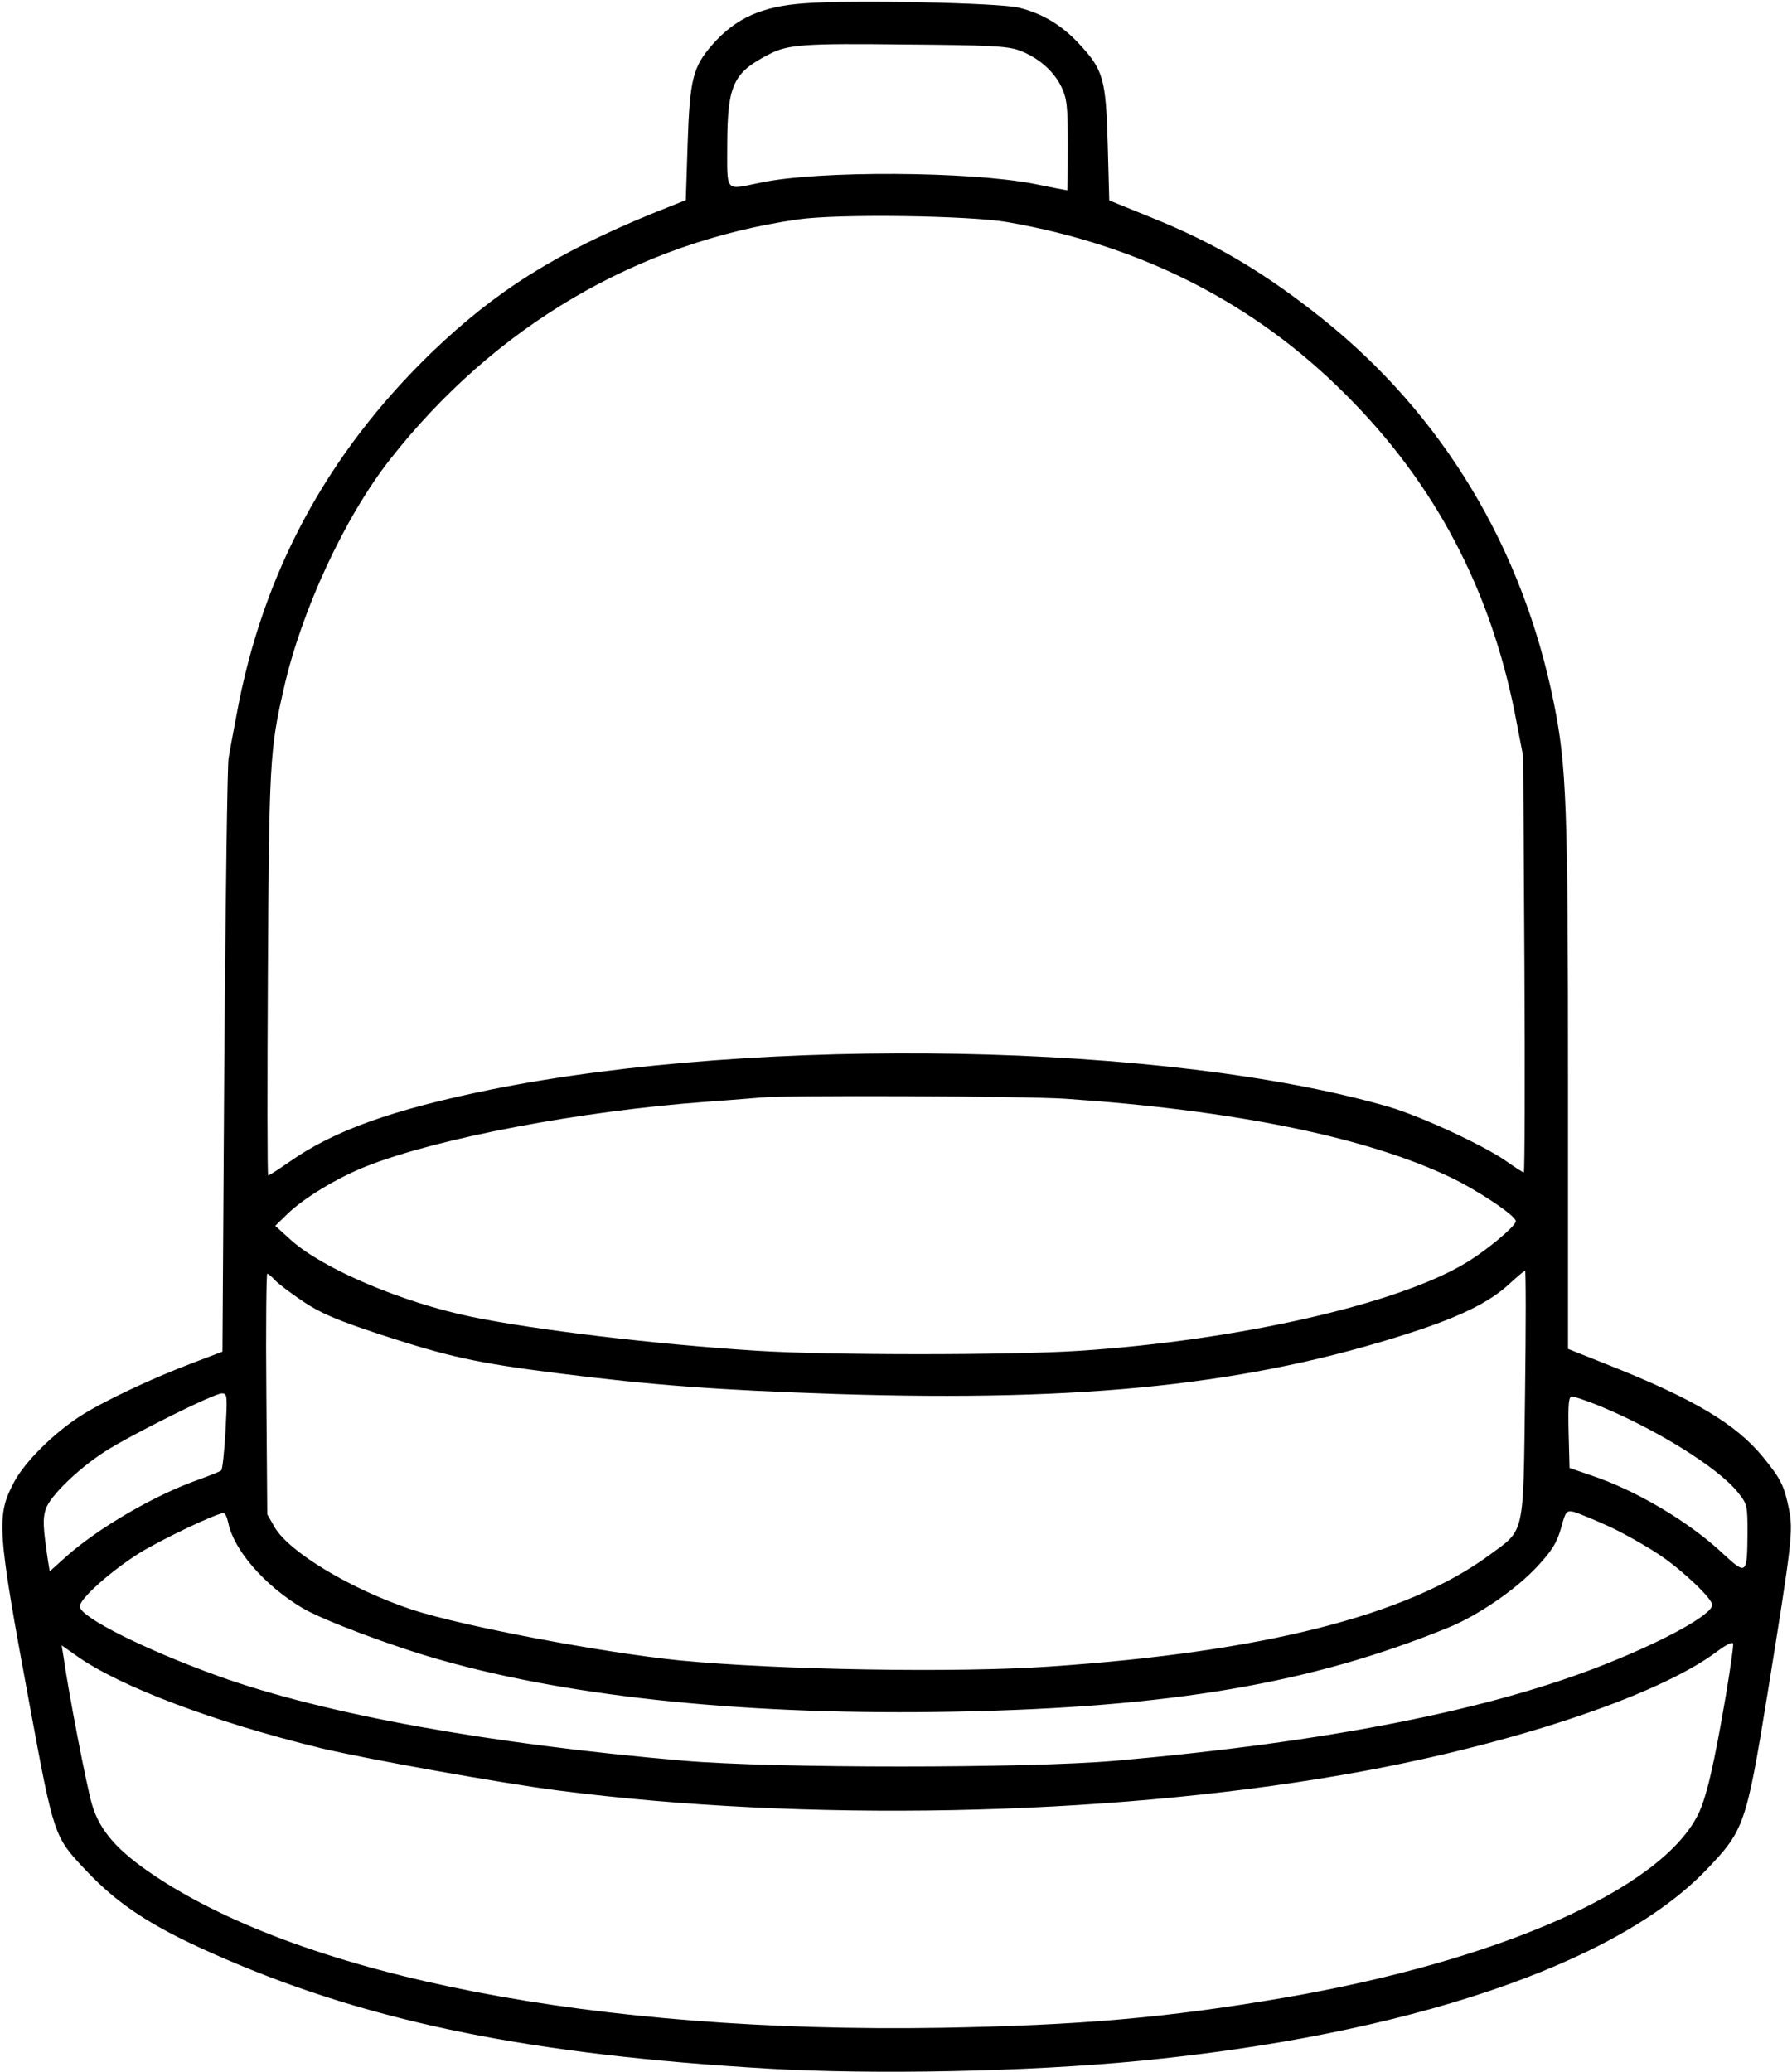 <?xml version="1.0" standalone="no"?>
<!DOCTYPE svg PUBLIC "-//W3C//DTD SVG 20010904//EN"
 "http://www.w3.org/TR/2001/REC-SVG-20010904/DTD/svg10.dtd">
<svg version="1.0" xmlns="http://www.w3.org/2000/svg"
 width="584pt" height="675pt" viewBox="0 0 584 675"
 preserveAspectRatio="xMidYMid meet">
<g transform="translate(0,675) scale(0.1,-0.1)"
fill="#000000" stroke="none">
<path d="M2620 6739 c-138 -10 -222 -48 -298 -134 -64 -73 -74 -113 -81 -323
l-6 -184 -105 -42 c-320 -131 -515 -254 -724 -455 -341 -330 -551 -720 -635
-1180 -11 -58 -23 -122 -26 -141 -4 -19 -10 -462 -14 -984 l-6 -950 -95 -36
c-140 -53 -296 -127 -370 -175 -85 -55 -178 -147 -213 -212 -60 -112 -57 -153
49 -725 80 -433 80 -432 184 -542 111 -118 228 -192 457 -290 481 -207 999
-311 1768 -356 344 -20 843 -10 1205 25 872 84 1558 315 1852 624 122 127 129
147 198 571 81 501 84 532 70 603 -15 75 -26 98 -84 169 -89 109 -227 191
-513 304 l-123 49 0 861 c0 913 -5 1039 -46 1243 -102 507 -363 940 -755 1253
-188 150 -350 246 -554 328 l-140 57 -5 184 c-6 212 -14 242 -95 328 -56 60
-120 98 -195 116 -64 16 -551 26 -700 14z m701 -153 c61 -22 113 -67 138 -119
18 -38 21 -62 21 -190 0 -81 -1 -147 -2 -147 -2 0 -50 9 -108 21 -210 41 -703
44 -891 4 -119 -24 -109 -36 -109 128 1 191 20 231 138 291 60 31 114 35 442
31 271 -2 333 -5 371 -19z m-36 -560 c435 -76 804 -264 1100 -561 290 -289
471 -632 552 -1040 l27 -140 4 -677 c2 -373 1 -678 -2 -678 -3 0 -28 16 -55
35 -71 51 -282 149 -386 179 -718 208 -2044 233 -2925 56 -319 -65 -511 -133
-656 -235 -36 -25 -67 -45 -70 -45 -3 0 -3 296 -1 658 4 685 6 729 52 929 57
253 199 559 346 746 340 433 805 707 1329 782 129 19 560 13 685 -9z m187
-2856 c547 -37 977 -124 1253 -255 89 -42 215 -126 215 -144 0 -16 -102 -101
-170 -140 -224 -132 -738 -248 -1248 -282 -226 -15 -824 -15 -1057 0 -331 21
-721 68 -926 110 -228 47 -484 156 -589 249 l-53 48 39 38 c53 52 164 119 258
156 233 92 698 180 1106 210 85 6 166 13 180 14 70 8 859 5 992 -4z m1498
-962 c-6 -468 1 -439 -118 -526 -265 -195 -736 -315 -1432 -362 -302 -21 -886
-11 -1205 20 -250 25 -705 111 -871 165 -197 65 -401 187 -449 269 l-24 42 -3
392 c-2 216 0 392 3 392 3 0 14 -9 25 -21 10 -11 51 -42 91 -69 58 -39 110
-61 255 -109 221 -72 312 -92 573 -125 309 -39 519 -55 912 -68 812 -26 1349
31 1868 199 164 53 259 100 323 159 26 24 49 43 52 44 3 0 3 -181 0 -402z
m-4235 -120 c-4 -68 -10 -126 -14 -129 -3 -3 -35 -16 -71 -29 -146 -51 -331
-159 -437 -254 l-51 -46 -6 37 c-16 109 -17 134 -7 166 14 42 104 130 192 187
82 53 356 190 382 190 18 0 18 -6 12 -122z m4466 86 c191 -77 398 -205 463
-287 30 -37 31 -43 31 -130 -1 -138 -3 -140 -79 -70 -110 104 -284 207 -431
256 l-70 24 -3 116 c-2 93 0 117 11 117 7 0 42 -12 78 -26z m46 -399 c51 -24
126 -67 167 -95 73 -50 166 -139 166 -159 0 -31 -151 -115 -350 -194 -375
-149 -904 -253 -1595 -314 -287 -25 -1112 -25 -1405 0 -639 55 -1172 152
-1516 275 -239 86 -454 193 -454 228 0 25 100 114 193 173 77 47 253 131 276
131 5 0 11 -14 15 -32 18 -88 117 -203 241 -277 65 -39 295 -126 453 -170 434
-123 1013 -181 1677 -168 702 14 1159 92 1605 274 96 39 219 123 289 198 49
53 64 77 78 125 15 56 18 59 42 54 14 -4 68 -26 118 -49z m378 -546 c-39 -229
-64 -338 -92 -393 -123 -243 -650 -475 -1348 -595 -385 -66 -669 -90 -1120
-98 -1122 -18 -2067 165 -2562 496 -120 80 -178 146 -203 231 -17 56 -78 372
-93 482 l-6 37 47 -33 c141 -101 450 -217 798 -302 152 -36 586 -114 774 -138
800 -103 1773 -84 2549 50 532 91 1034 257 1228 404 28 21 49 31 51 25 2 -7
-9 -81 -23 -166z"/>
</g>
</svg>
